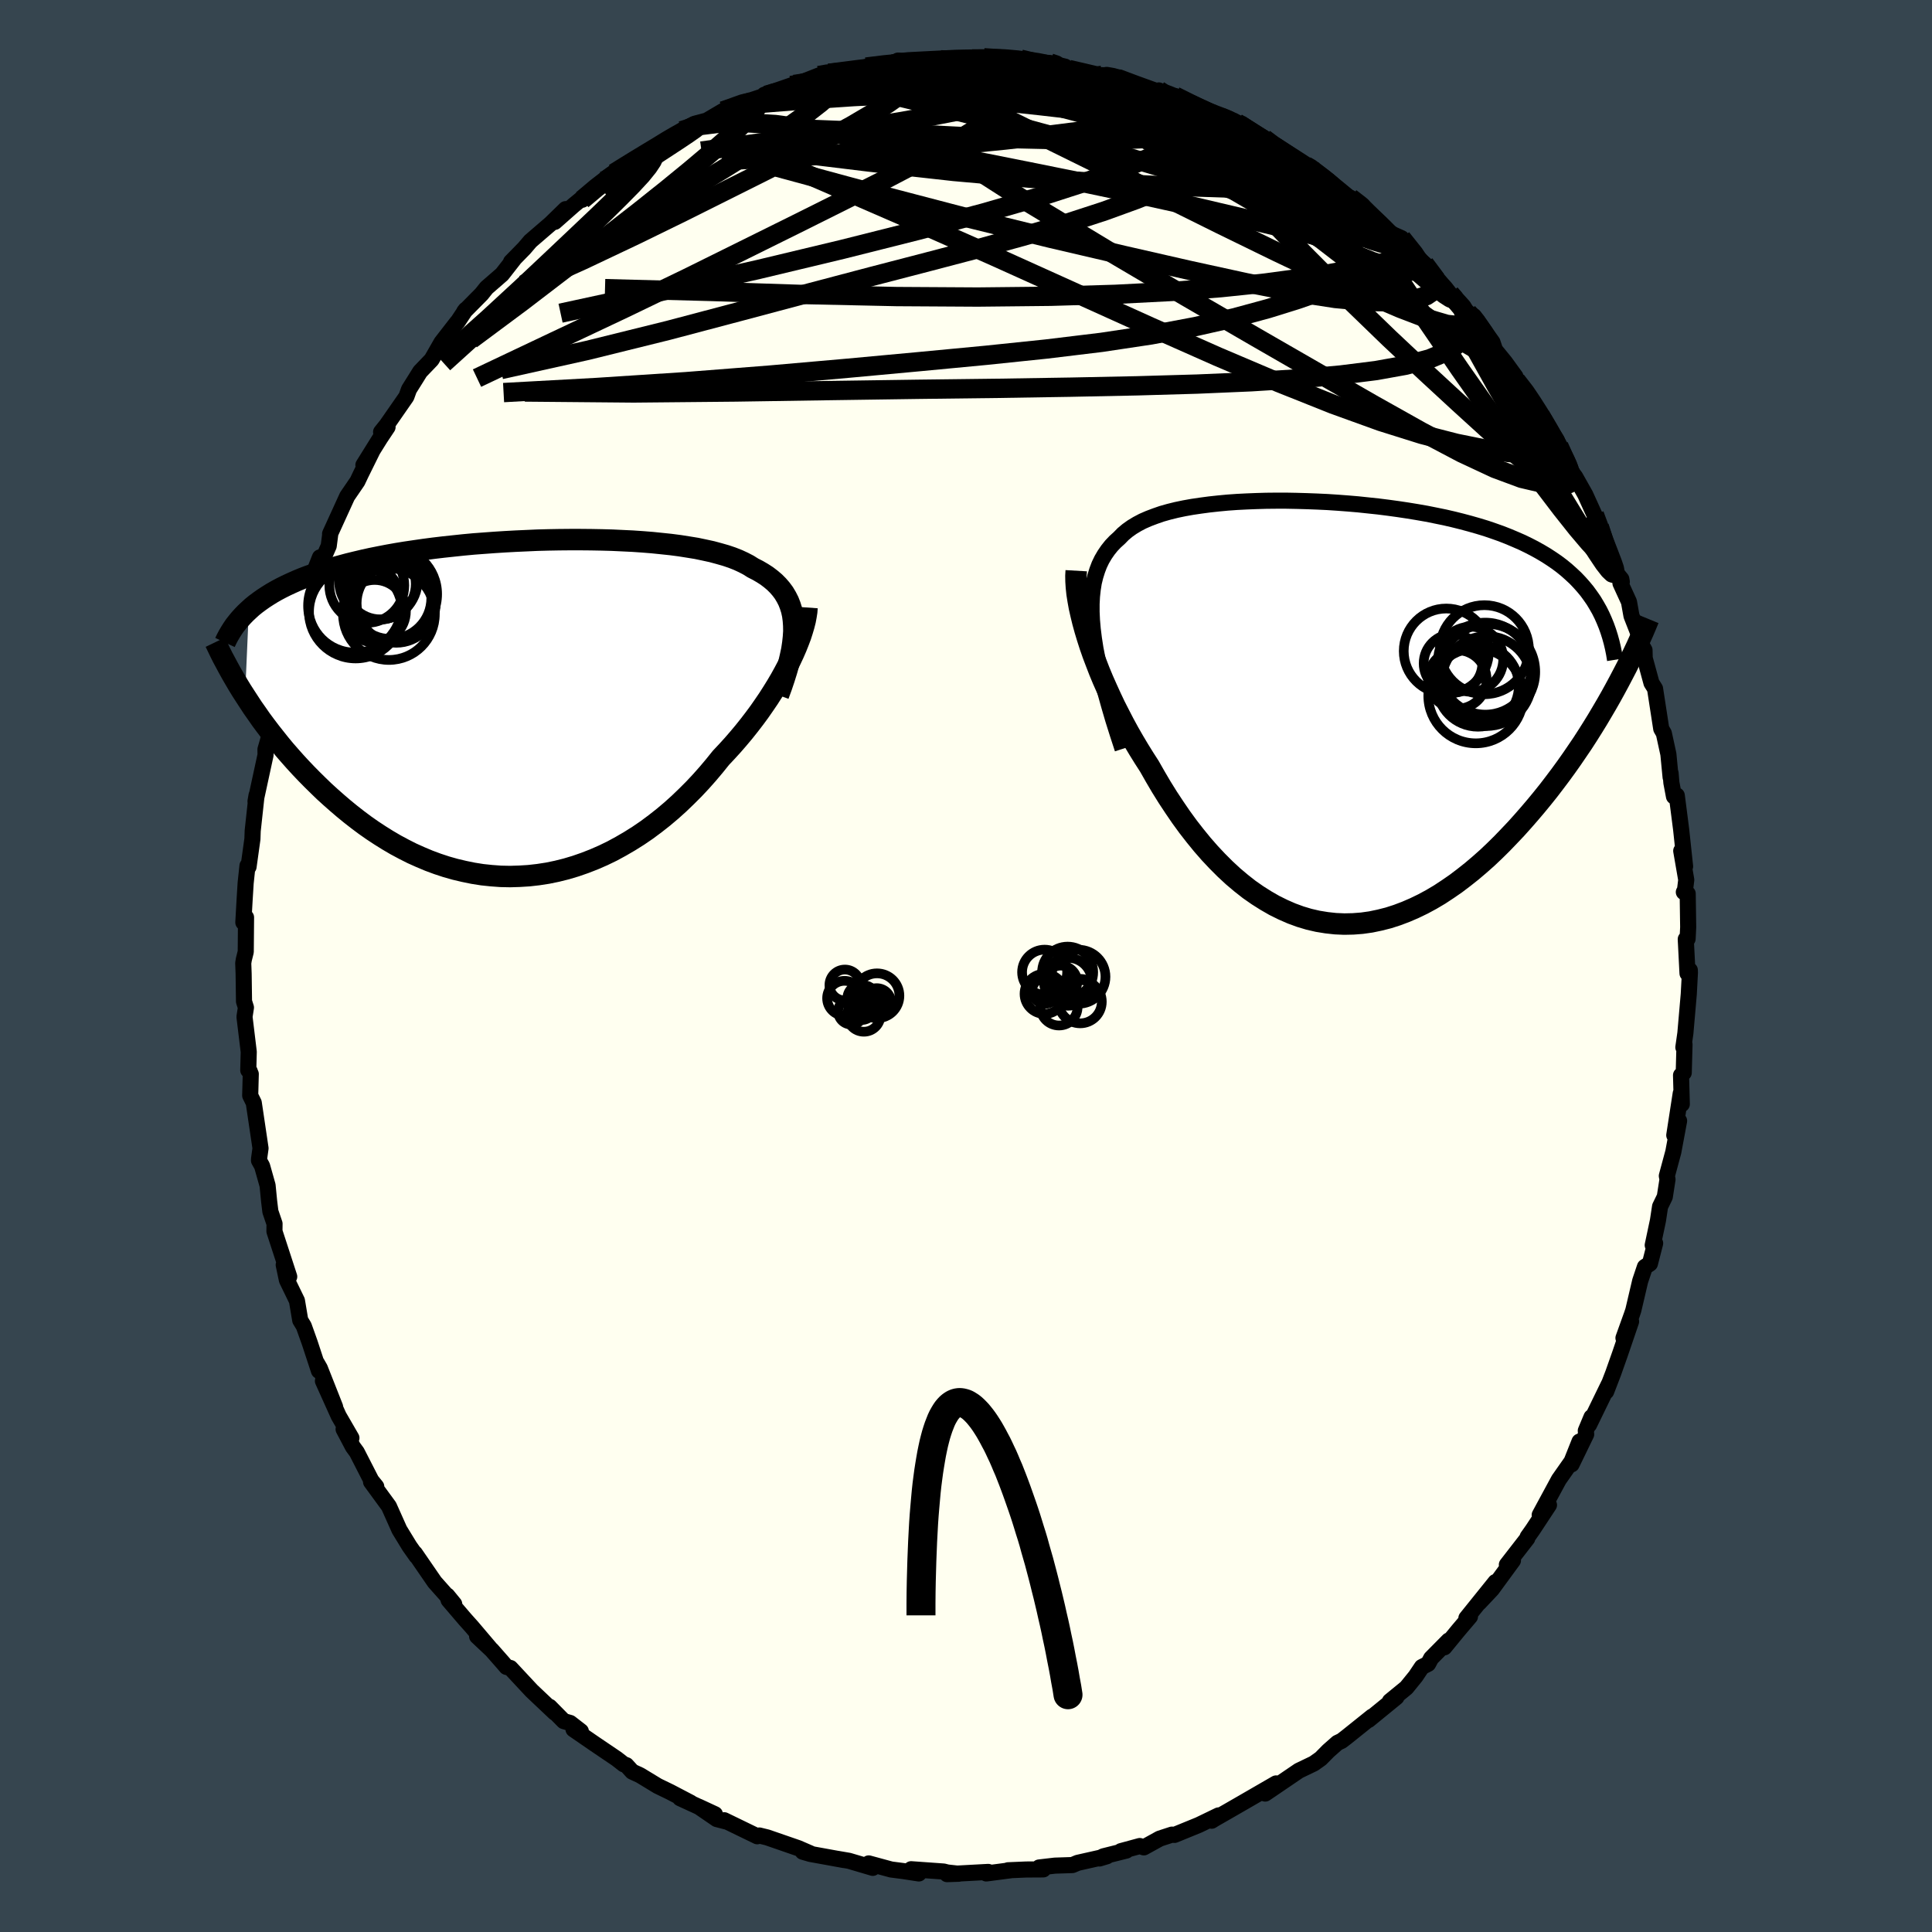 <svg viewBox="-100 -100 200 200" xmlns="http://www.w3.org/2000/svg" width="500" height="500" id="face-svg">
    <defs>
      <clipPath id="leftEyeClipPath">
        <polyline points="27.95,-8.57 27.91,-9.13 27.84,-9.66 27.73,-10.16 27.58,-10.64 27.4,-11.1 27.18,-11.53 26.93,-11.95 26.64,-12.34 26.32,-12.71 25.97,-13.06 25.58,-13.39 25.16,-13.71 24.71,-14 24.23,-14.28 23.72,-14.54 23.26,-14.83 22.74,-15.1 22.18,-15.36 21.57,-15.6 20.92,-15.82 20.22,-16.02 19.48,-16.22 18.7,-16.39 17.89,-16.56 17.03,-16.7 16.14,-16.84 15.22,-16.96 14.27,-17.06 13.29,-17.16 12.29,-17.24 11.26,-17.31 10.21,-17.36 9.15,-17.41 8.07,-17.44 6.98,-17.46 5.87,-17.47 4.76,-17.47 3.65,-17.46 2.53,-17.44 1.41,-17.41 0.3,-17.36 -0.82,-17.31 -1.92,-17.25 -3.02,-17.18 -4.11,-17.1 -5.18,-17.02 -6.25,-16.92 -7.29,-16.81 -8.32,-16.7 -9.33,-16.58 -10.32,-16.45 -11.29,-16.31 -12.24,-16.17 -13.16,-16.02 -14.06,-15.86 -14.94,-15.69 -15.79,-15.52 -16.61,-15.34 -17.41,-15.15 -18.19,-14.96 -18.93,-14.76 -19.66,-14.56 -20.36,-14.35 -21.03,-14.13 -21.68,-13.91 -22.31,-13.69 -22.91,-13.46 -23.49,-13.22 -24.05,-12.97 -24.59,-12.72 -25.11,-12.46 -25.6,-12.2 -26.07,-11.93 -26.52,-11.65 -26.95,-11.37 -27.36,-11.08 -27.75,-10.79 -28.12,-10.49 -28.46,-10.18 -28.85,-1.28 -28.46,-0.68 -28.06,-0.07 -27.63,0.54 -27.2,1.16 -26.74,1.78 -26.27,2.4 -25.78,3.02 -25.28,3.65 -24.76,4.28 -24.22,4.9 -23.67,5.52 -23.1,6.14 -22.51,6.76 -21.91,7.37 -21.29,7.98 -20.66,8.59 -20,9.19 -19.32,9.79 -18.63,10.38 -17.92,10.96 -17.19,11.53 -16.44,12.09 -15.67,12.63 -14.88,13.15 -14.08,13.65 -13.26,14.13 -12.42,14.58 -11.57,15.01 -10.7,15.4 -9.82,15.77 -8.93,16.1 -8.02,16.4 -7.1,16.66 -6.17,16.88 -5.24,17.07 -4.29,17.22 -3.34,17.32 -2.38,17.39 -1.41,17.41 -0.44,17.38 0.53,17.32 1.5,17.21 2.47,17.06 3.44,16.86 4.4,16.62 5.37,16.33 6.32,16 7.27,15.63 8.21,15.22 9.14,14.77 10.06,14.27 10.97,13.74 11.86,13.18 12.74,12.58 13.6,11.94 14.44,11.28 15.27,10.58 16.07,9.86 16.85,9.11 17.61,8.35 18.35,7.56 19.06,6.76 19.75,5.94 20.41,5.12 21.03,4.46 21.64,3.79 22.22,3.12 22.79,2.44 23.34,1.75 23.87,1.06 24.38,0.37 24.86,-0.32 25.33,-1.01 25.77,-1.7 26.19,-2.38 26.59,-3.06 26.96,-3.73 27.31,-4.39 27.63,-5.03" />
      </clipPath>
      <clipPath id="rightEyeClipPath">
        <polyline points="-24.63,-8.66 -24.71,-9.58 -24.75,-10.45 -24.75,-11.27 -24.71,-12.05 -24.63,-12.79 -24.52,-13.48 -24.36,-14.13 -24.17,-14.74 -23.95,-15.32 -23.69,-15.86 -23.39,-16.37 -23.06,-16.85 -22.7,-17.3 -22.31,-17.71 -21.88,-18.1 -21.49,-18.5 -21.05,-18.87 -20.56,-19.22 -20.03,-19.54 -19.46,-19.84 -18.84,-20.11 -18.18,-20.36 -17.49,-20.6 -16.75,-20.81 -15.98,-21 -15.17,-21.17 -14.33,-21.32 -13.45,-21.45 -12.55,-21.57 -11.63,-21.67 -10.68,-21.76 -9.7,-21.83 -8.71,-21.88 -7.7,-21.92 -6.67,-21.95 -5.64,-21.96 -4.59,-21.96 -3.54,-21.94 -2.47,-21.91 -1.41,-21.87 -0.34,-21.82 0.72,-21.75 1.78,-21.67 2.84,-21.58 3.88,-21.47 4.92,-21.36 5.95,-21.23 6.97,-21.09 7.97,-20.94 8.95,-20.78 9.92,-20.61 10.87,-20.42 11.8,-20.23 12.71,-20.02 13.59,-19.8 14.45,-19.57 15.29,-19.33 16.11,-19.08 16.9,-18.81 17.66,-18.54 18.4,-18.25 19.11,-17.95 19.8,-17.65 20.46,-17.33 21.1,-17 21.71,-16.66 22.3,-16.31 22.87,-15.94 23.41,-15.57 23.93,-15.18 24.42,-14.78 24.89,-14.36 25.34,-13.94 25.76,-13.5 26.16,-13.05 26.54,-12.59 26.89,-12.11 27.23,-11.62 27.53,-11.12 29.44,-2.46 29.01,-1.68 28.56,-0.89 28.09,-0.09 27.61,0.72 27.11,1.53 26.6,2.34 26.07,3.16 25.52,3.97 24.96,4.79 24.38,5.61 23.79,6.42 23.18,7.23 22.56,8.04 21.92,8.84 21.27,9.63 20.59,10.43 19.9,11.22 19.2,12 18.47,12.77 17.73,13.54 16.98,14.28 16.21,15.01 15.42,15.71 14.62,16.39 13.8,17.04 12.97,17.67 12.13,18.25 11.28,18.81 10.42,19.32 9.55,19.79 8.66,20.22 7.78,20.6 6.88,20.94 5.98,21.23 5.07,21.46 4.16,21.65 3.24,21.78 2.33,21.85 1.41,21.87 0.49,21.83 -0.42,21.73 -1.34,21.58 -2.25,21.37 -3.15,21.1 -4.05,20.77 -4.94,20.38 -5.83,19.94 -6.7,19.44 -7.57,18.89 -8.43,18.29 -9.27,17.63 -10.1,16.93 -10.92,16.17 -11.72,15.37 -12.51,14.53 -13.28,13.65 -14.03,12.73 -14.77,11.78 -15.49,10.79 -16.18,9.78 -16.86,8.75 -17.52,7.69 -18.15,6.62 -18.77,5.53 -19.33,4.66 -19.87,3.79 -20.4,2.9 -20.91,2.01 -21.4,1.11 -21.87,0.2 -22.33,-0.7 -22.76,-1.61 -23.17,-2.51 -23.57,-3.41 -23.94,-4.3 -24.28,-5.18 -24.61,-6.05 -24.91,-6.91 -25.18,-7.75" />
      </clipPath>
      <filter id="fuzzy">
        <feTurbulence id="turbulence" baseFrequency="0.05" numOctaves="3" type="noise" result="noise" />
        <feDisplacementMap in="SourceGraphic" in2="noise" scale="2" />
      </filter>
      <linearGradient id="rainbowGradient" x1="0%" y1="0%" x2="100%" y2="0%">
        <stop offset="0%" style="stop-color: [object Object]; stop-opacity: 1" />
        <stop offset="73.8%" style="stop-color: [object Object]; stop-opacity: 1" />
        <stop offset="100%" style="stop-color: [object Object]; stop-opacity: 1" />
      </linearGradient>
    </defs>
    <rect x="-100" y="-100" width="100%" height="100%" fill="rgb(54, 69, 79)" />
    <polyline id="faceContour" points="74.69,0.76 74.93,0.43 74.94,0.69 74.82,2.92 74.47,6.95 74.26,8.42 74.38,8.12 74.3,11.05 74.02,11.31 74.1,14.3 73.99,13.18 73.32,17.52 73.82,16.03 73.22,19.25 72.55,21.73 72.62,22.09 72.34,23.89 71.85,24.9 71.63,26.35 71.09,28.9 71.34,28.7 70.8,30.81 70.28,31.15 69.79,32.61 69.08,35.64 68.94,36.06 68.06,38.51 68.85,36.8 67.7,40.17 67,42.15 66.27,44.05 66.55,43.28 64.5,47.49 64.75,46.7 64.16,48.11 64.2,48.48 62.69,51.59 63.51,49.23 62.69,51.29 61.37,53.17 59.39,56.83 60.35,55.8 58.67,58.35 58.14,59.1 58.1,59.26 55.99,61.98 56.62,61.54 54.44,64.52 53.11,65.93 54.81,63.77 51.8,67.51 52.17,67.35 50.98,68.75 49.52,70.53 49.96,69.83 48.15,71.66 47.84,72.24 47.19,72.57 46.54,73.54 45.59,74.71 43.88,76.11 44.56,75.69 41.67,78.05 42.04,77.7 39.42,79.8 38.89,80.21 38.45,80.42 37.51,81.25 36.72,82.05 36,82.56 34.46,83.3 31.46,85.34 30.97,85.67 32.1,84.62 28.64,86.62 27.06,87.53 25.75,88.28 25.43,88.48 26.15,87.93 24.1,88.92 21.58,89.95 21.32,89.92 20.06,90.33 18.41,91.24 17.99,91.1 16.04,91.63 16.6,91.57 14.2,92.17 13.81,92.39 14.58,92.16 11.56,92.84 11.02,93.07 9.2,93.13 7.57,93.32 8,93.52 6.24,93.53 4.35,93.61 4.62,93.61 2.1,93.94 2.3,93.78 -1.96,94.01 -0.75,93.97 -1.93,93.84 -2.32,93.74 -5.68,93.5 -4.88,93.94 -6.44,93.7 -7.75,93.53 -10.07,92.9 -9.65,93.36 -12.12,92.63 -13.34,92.42 -12.64,92.55 -16.11,91.92 -16.9,91.69 -16.08,91.88 -17.37,91.32 -20.58,90.21 -21.39,90.01 -21.61,90.09 -25.03,88.43 -24.83,88.56 -25.8,88.31 -27.67,87.03 -25.99,87.81 -29.6,86.15 -28.5,86.62 -30.64,85.5 -31.92,84.88 -33.73,83.78 -34.55,83.4 -35.16,82.73 -35.43,82.64 -36.16,82.07 -38.48,80.5 -40.63,79.02 -39.87,79.22 -40.98,78.36 -41.64,78.17 -43.1,76.69 -42.56,77.3 -44.96,75.03 -47.16,72.67 -47.57,72.56 -47.93,72.14 -49.09,70.82 -50.61,69.39 -49.31,70.59 -51.16,68.41 -51.85,67.64 -53.56,65.64 -53.7,65.17 -52.98,66.05 -55,63.78 -57.05,60.8 -56.89,61.09 -57.61,60.07 -58.66,58.35 -58.81,58.01 -59.74,55.93 -61.59,53.4 -61.05,53.89 -61.56,53.26 -63.06,50.33 -63.47,49.77 -64.43,47.95 -63.62,48.86 -64.94,46.58 -66.57,42.96 -65.31,45.64 -66.89,41.64 -67.2,41.1 -66.98,41.91 -67.94,38.99 -68.55,37.28 -68.92,36.67 -69.26,34.65 -70.3,32.51 -70.63,30.94 -70.06,32.16 -71.59,27.47 -71.58,26.68 -72.01,25.42 -72.14,24.35 -72.3,22.72 -72.87,20.7 -73.19,20.13 -73.18,19.95 -73.03,18.87 -73.73,14.16 -74.1,13.41 -74.04,11.18 -74.13,10.98 -74.15,10.9 -74.3,10.79 -74.25,8.89 -74.69,5.26 -74.54,4.3 -74.74,3.67 -74.78,0.79 -74.82,-0.3 -74.76,-0.67 -74.56,-1.47 -74.53,-5.03 -74.81,-4.51 -74.68,-6.82 -74.57,-8.59 -74.38,-10.38 -74.27,-10.27 -73.87,-13.15 -73.84,-14 -73.44,-17.68 -73.55,-17.04 -73.54,-17.1 -72.51,-21.85 -72.52,-22.42 -72.26,-23.32 -71.71,-25.66 -71.66,-26.38 -71.37,-27.79 -70.53,-30.41 -70.67,-30.4 -69.82,-33.57 -69.44,-34.47 -68.86,-35.93 -69.34,-35 -68.33,-38.18 -68.53,-37.6 -67.57,-40.55 -66.88,-42.3 -67.47,-40.07 -65.97,-43.49 -65.82,-44.65 -65.83,-44.74 -64.06,-48.62 -63,-50.17 -62.64,-50.93 -61.44,-53.36 -62.38,-51.86 -60.66,-54.62 -59.88,-55.79 -60.55,-55.28 -59.98,-55.99 -57.93,-58.94 -57.66,-59.69 -56.92,-60.87 -56.51,-61.53 -55.32,-62.77 -54.3,-64.55 -52.67,-66.65 -52.64,-66.66 -51.79,-67.94 -51.94,-67.75 -50.15,-69.56 -49.63,-70.21 -48.03,-71.6 -46.78,-73.2 -47.1,-72.89 -45.74,-74.28 -45.09,-75.04 -43.01,-76.83 -41.45,-78.35 -42.57,-77.03 -40.61,-78.76 -39.77,-79.45 -39.73,-79.32 -37.48,-81.28 -37.69,-80.96 -36.44,-82.07 -35.08,-82.91 -34.35,-83.35 -33,-84.28 -31.89,-84.84 -31,-85.43 -29.05,-86.54 -29.44,-86.47 -28.11,-87.18 -26.83,-87.52 -25.15,-88.51 -22.9,-89.29 -22.33,-89.61 -23.85,-89.09 -20.68,-90.14 -20.88,-90.19 -17.78,-91.26 -18.1,-91.15 -17.12,-91.44 -15.24,-92.18 -13.5,-92.54 -14.19,-92.41 -13.22,-92.53 -10.73,-92.94 -10.33,-93.06 -7.55,-93.38 -6.88,-93.5 -7.03,-93.73 -4.77,-93.54 -2.62,-93.81 -0.44,-93.78 -2.4,-93.92 0.53,-93.93 1.85,-94.02 3.34,-93.87 3.24,-94.05 5.64,-93.88 6.61,-93.59 8.7,-93.48 10.26,-93.1 8.58,-93.39 9.71,-92.95 10.63,-92.81 14.28,-92.02 14.12,-92.22 15.69,-91.98 15.9,-91.98 17.66,-91.32 20.18,-90.41 19.96,-90.64 20.05,-90.29 21.66,-89.95 21.64,-90.05 24.2,-88.73 26.69,-87.67 26.58,-87.97 28.04,-87.26 28.31,-87.14 30.38,-85.75 30.87,-85.65 30.91,-85.44 34.48,-83.22 35.16,-82.84 35.66,-82.65 35.47,-82.71 37.47,-81.33 38.72,-80.26 40.49,-78.68 39.8,-79.52 41.04,-78.74 41.61,-77.94 42.45,-76.95 43.45,-76.07 45.09,-75.34 47.43,-72.62 46.87,-72.82 47.35,-72.52 47.47,-72.67 49.25,-70.6 49.61,-70.2 50.19,-69.46 51.95,-67.64 52.59,-67.27 54.5,-64.57 54.77,-63.77 55.79,-62.52 56.88,-61.02 56.95,-60.61 58.42,-58.82 57.84,-59.45 59.84,-56.55 60.56,-55.12 59.45,-57.01 61.16,-54.44 61.37,-53.83 62.56,-51.12 62.69,-51.12 63.06,-50.65 64.11,-48.79 65.05,-46.72 65.56,-45.48 65.99,-44.16 66.9,-41.2 67.84,-40.05 67.89,-39.77 67.75,-39.62 68.63,-37.7 68.89,-36.25 69.54,-34.59 69.97,-33.19 70.24,-32.7 70.26,-31.87 70.96,-29.3 71.33,-28.71 71.97,-24.56 72.24,-24.09 72.71,-21.93 72.94,-19.54 72.94,-19.96 73.02,-18.98 73.29,-17.55 73.58,-17.65 74.03,-14.14 74.44,-10.31 74.04,-11.92 74.56,-8.92 74.43,-7.85 74.31,-7.65 74.71,-7.49 74.76,-4.01 74.7,-2.81 74.51,-2.78 74.69,0.76 74.93,0.43" fill="rgb(255, 255, 240)" stroke="black" stroke-width="1.667" stroke-linejoin="round" filter="url(#fuzzy)" />
    <g transform="translate(37.75 -26.21)">
      <polyline id="rightCountour" points="-24.63,-8.66 -24.71,-9.58 -24.75,-10.45 -24.75,-11.27 -24.71,-12.05 -24.63,-12.79 -24.52,-13.48 -24.36,-14.13 -24.17,-14.74 -23.95,-15.32 -23.69,-15.86 -23.39,-16.37 -23.06,-16.85 -22.7,-17.3 -22.31,-17.71 -21.88,-18.1 -21.49,-18.5 -21.05,-18.87 -20.56,-19.22 -20.03,-19.54 -19.46,-19.84 -18.84,-20.11 -18.18,-20.36 -17.49,-20.6 -16.75,-20.81 -15.98,-21 -15.17,-21.17 -14.33,-21.32 -13.45,-21.45 -12.55,-21.57 -11.63,-21.67 -10.68,-21.76 -9.7,-21.83 -8.71,-21.88 -7.7,-21.92 -6.67,-21.95 -5.64,-21.96 -4.59,-21.96 -3.54,-21.94 -2.47,-21.91 -1.41,-21.87 -0.34,-21.82 0.72,-21.75 1.78,-21.67 2.84,-21.58 3.88,-21.47 4.92,-21.36 5.95,-21.23 6.97,-21.09 7.97,-20.94 8.95,-20.78 9.92,-20.61 10.87,-20.42 11.8,-20.23 12.71,-20.02 13.59,-19.8 14.45,-19.57 15.29,-19.33 16.11,-19.08 16.9,-18.81 17.66,-18.54 18.4,-18.25 19.11,-17.95 19.8,-17.65 20.46,-17.33 21.1,-17 21.71,-16.66 22.3,-16.31 22.87,-15.94 23.41,-15.57 23.93,-15.18 24.42,-14.78 24.89,-14.36 25.34,-13.94 25.76,-13.5 26.16,-13.05 26.54,-12.59 26.89,-12.11 27.23,-11.62 27.53,-11.12 29.44,-2.46 29.01,-1.68 28.56,-0.89 28.09,-0.09 27.61,0.72 27.11,1.53 26.6,2.34 26.07,3.16 25.52,3.97 24.96,4.79 24.38,5.61 23.79,6.42 23.18,7.23 22.56,8.04 21.92,8.84 21.27,9.63 20.59,10.43 19.9,11.22 19.2,12 18.47,12.77 17.73,13.54 16.98,14.28 16.21,15.01 15.42,15.71 14.62,16.39 13.8,17.04 12.97,17.67 12.13,18.25 11.28,18.81 10.42,19.32 9.55,19.79 8.66,20.22 7.78,20.6 6.88,20.94 5.98,21.23 5.07,21.46 4.16,21.65 3.24,21.78 2.33,21.85 1.41,21.87 0.49,21.83 -0.42,21.73 -1.34,21.58 -2.25,21.37 -3.15,21.1 -4.05,20.77 -4.94,20.38 -5.83,19.94 -6.7,19.44 -7.57,18.89 -8.43,18.29 -9.27,17.63 -10.1,16.93 -10.92,16.17 -11.72,15.37 -12.51,14.53 -13.28,13.65 -14.03,12.73 -14.77,11.78 -15.49,10.79 -16.18,9.78 -16.86,8.75 -17.52,7.69 -18.15,6.62 -18.77,5.53 -19.33,4.66 -19.87,3.79 -20.4,2.9 -20.91,2.01 -21.4,1.11 -21.87,0.2 -22.33,-0.7 -22.76,-1.61 -23.17,-2.51 -23.57,-3.41 -23.94,-4.3 -24.28,-5.18 -24.61,-6.05 -24.91,-6.91 -25.18,-7.75" fill="white" stroke="white" stroke-width="0" stroke-linejoin="round" filter="url(#fuzzy)" />
    </g>
    <g transform="translate(-45.78 -26.67)">
      <polyline id="leftCountour" points="27.95,-8.57 27.91,-9.13 27.84,-9.66 27.73,-10.16 27.58,-10.64 27.4,-11.1 27.18,-11.53 26.93,-11.95 26.64,-12.34 26.32,-12.71 25.97,-13.06 25.58,-13.39 25.16,-13.71 24.71,-14 24.23,-14.28 23.72,-14.54 23.26,-14.83 22.74,-15.1 22.18,-15.36 21.57,-15.6 20.92,-15.82 20.22,-16.02 19.48,-16.22 18.7,-16.39 17.89,-16.56 17.03,-16.7 16.14,-16.84 15.22,-16.96 14.27,-17.06 13.29,-17.16 12.29,-17.24 11.26,-17.31 10.21,-17.36 9.15,-17.41 8.07,-17.44 6.98,-17.46 5.87,-17.47 4.76,-17.47 3.65,-17.46 2.53,-17.44 1.41,-17.41 0.3,-17.36 -0.82,-17.31 -1.92,-17.25 -3.02,-17.18 -4.11,-17.1 -5.18,-17.02 -6.25,-16.92 -7.29,-16.81 -8.32,-16.7 -9.33,-16.58 -10.32,-16.45 -11.29,-16.31 -12.24,-16.17 -13.16,-16.02 -14.06,-15.86 -14.94,-15.69 -15.79,-15.52 -16.61,-15.34 -17.41,-15.15 -18.19,-14.96 -18.93,-14.76 -19.66,-14.56 -20.36,-14.35 -21.03,-14.13 -21.68,-13.91 -22.31,-13.69 -22.91,-13.46 -23.49,-13.22 -24.05,-12.97 -24.59,-12.72 -25.11,-12.46 -25.6,-12.2 -26.07,-11.93 -26.52,-11.65 -26.95,-11.37 -27.36,-11.08 -27.75,-10.79 -28.12,-10.49 -28.46,-10.18 -28.85,-1.28 -28.46,-0.68 -28.06,-0.07 -27.63,0.54 -27.2,1.16 -26.74,1.78 -26.27,2.4 -25.78,3.02 -25.28,3.65 -24.76,4.28 -24.22,4.9 -23.67,5.52 -23.1,6.14 -22.51,6.76 -21.91,7.37 -21.29,7.98 -20.66,8.59 -20,9.19 -19.32,9.79 -18.63,10.38 -17.92,10.96 -17.19,11.53 -16.44,12.09 -15.67,12.63 -14.88,13.15 -14.08,13.65 -13.26,14.13 -12.42,14.58 -11.57,15.01 -10.7,15.4 -9.82,15.77 -8.93,16.1 -8.02,16.4 -7.1,16.66 -6.17,16.88 -5.24,17.07 -4.29,17.22 -3.34,17.32 -2.38,17.39 -1.41,17.41 -0.44,17.38 0.53,17.32 1.5,17.21 2.47,17.06 3.44,16.86 4.4,16.62 5.37,16.33 6.32,16 7.27,15.63 8.21,15.22 9.14,14.77 10.06,14.27 10.97,13.74 11.86,13.18 12.74,12.58 13.6,11.94 14.44,11.28 15.27,10.58 16.07,9.86 16.85,9.11 17.61,8.35 18.35,7.56 19.06,6.76 19.75,5.94 20.41,5.12 21.03,4.46 21.64,3.79 22.22,3.12 22.79,2.44 23.34,1.75 23.87,1.06 24.38,0.37 24.86,-0.32 25.33,-1.01 25.77,-1.7 26.19,-2.38 26.59,-3.06 26.96,-3.73 27.31,-4.39 27.63,-5.03" fill="white" stroke="white" stroke-width="0" stroke-linejoin="round" filter="url(#fuzzy)" />
    </g>
    <g transform="translate(37.75 -26.21)">
      <polyline id="rightUpper" points="-21.54,3.73 -22.04,2.2 -22.5,0.74 -22.91,-0.66 -23.28,-1.98 -23.61,-3.24 -23.9,-4.44 -24.14,-5.58 -24.35,-6.66 -24.51,-7.69 -24.63,-8.66 -24.71,-9.58 -24.75,-10.45 -24.75,-11.27 -24.71,-12.05 -24.63,-12.79 -24.52,-13.48 -24.36,-14.13 -24.17,-14.74 -23.95,-15.32 -23.69,-15.86 -23.39,-16.37 -23.06,-16.85 -22.7,-17.3 -22.31,-17.71 -21.88,-18.1 -21.49,-18.5 -21.05,-18.87 -20.56,-19.22 -20.03,-19.54 -19.46,-19.84 -18.84,-20.11 -18.18,-20.36 -17.49,-20.6 -16.75,-20.81 -15.98,-21 -15.17,-21.17 -14.33,-21.32 -13.45,-21.45 -12.55,-21.57 -11.63,-21.67 -10.68,-21.76 -9.7,-21.83 -8.71,-21.88 -7.7,-21.92 -6.67,-21.95 -5.64,-21.96 -4.59,-21.96 -3.54,-21.94 -2.47,-21.91 -1.41,-21.87 -0.34,-21.82 0.72,-21.75 1.78,-21.67 2.84,-21.58 3.88,-21.47 4.92,-21.36 5.95,-21.23 6.97,-21.09 7.97,-20.94 8.95,-20.78 9.92,-20.61 10.87,-20.42 11.8,-20.23 12.71,-20.02 13.59,-19.8 14.45,-19.57 15.29,-19.33 16.11,-19.08 16.9,-18.81 17.66,-18.54 18.4,-18.25 19.11,-17.95 19.8,-17.65 20.46,-17.33 21.1,-17 21.71,-16.66 22.3,-16.31 22.87,-15.94 23.41,-15.57 23.93,-15.18 24.42,-14.78 24.89,-14.36 25.34,-13.94 25.76,-13.5 26.16,-13.05 26.54,-12.59 26.89,-12.11 27.23,-11.62 27.53,-11.12 27.82,-10.61 28.08,-10.09 28.32,-9.55 28.54,-9.01 28.74,-8.45 28.92,-7.88 29.08,-7.3 29.22,-6.71 29.34,-6.11 29.44,-5.49" fill="none" stroke="black" stroke-width="1.667" stroke-linejoin="round" filter="url(#fuzzy)" />
      <polyline id="rightLower" points="-26.34,-14.71 -26.37,-14.18 -26.36,-13.6 -26.32,-12.98 -26.25,-12.32 -26.14,-11.63 -26.01,-10.91 -25.84,-10.16 -25.65,-9.38 -25.43,-8.58 -25.18,-7.75 -24.91,-6.91 -24.61,-6.05 -24.28,-5.18 -23.94,-4.3 -23.57,-3.41 -23.17,-2.51 -22.76,-1.61 -22.33,-0.7 -21.87,0.2 -21.4,1.11 -20.91,2.01 -20.4,2.9 -19.87,3.79 -19.33,4.66 -18.77,5.53 -18.15,6.62 -17.52,7.69 -16.86,8.75 -16.18,9.78 -15.49,10.79 -14.77,11.78 -14.03,12.73 -13.28,13.65 -12.51,14.53 -11.72,15.37 -10.92,16.17 -10.1,16.93 -9.27,17.63 -8.43,18.29 -7.57,18.89 -6.7,19.44 -5.83,19.94 -4.94,20.38 -4.05,20.77 -3.15,21.1 -2.25,21.37 -1.34,21.58 -0.42,21.73 0.49,21.83 1.41,21.87 2.33,21.85 3.24,21.78 4.16,21.65 5.07,21.46 5.98,21.23 6.88,20.94 7.78,20.6 8.66,20.22 9.55,19.79 10.42,19.32 11.28,18.81 12.13,18.25 12.97,17.67 13.8,17.04 14.62,16.39 15.42,15.71 16.21,15.01 16.98,14.28 17.73,13.54 18.47,12.77 19.2,12 19.9,11.22 20.59,10.43 21.27,9.63 21.92,8.84 22.56,8.04 23.18,7.23 23.79,6.42 24.38,5.61 24.96,4.79 25.52,3.97 26.07,3.16 26.6,2.34 27.11,1.53 27.61,0.72 28.09,-0.09 28.56,-0.89 29.01,-1.68 29.44,-2.46 29.86,-3.24 30.26,-4 30.65,-4.75 31.02,-5.5 31.37,-6.23 31.71,-6.95 32.03,-7.66 32.34,-8.35 32.63,-9.03 32.91,-9.71" fill="none" stroke="black" stroke-width="2.222" stroke-linejoin="round" filter="url(#fuzzy)" />
      <circle r="3.036" cx="12.663" cy="-5.118" stroke="black" fill="none" stroke-width="1.0" filter="url(#fuzzy)" clip-path="url(#rightEyeClipPath)" /><circle r="4.762" cx="16.013" cy="-4.573" stroke="black" fill="none" stroke-width="1.0" filter="url(#fuzzy)" clip-path="url(#rightEyeClipPath)" /><circle r="4.958" cx="16.218" cy="-4.243" stroke="black" fill="none" stroke-width="1.0" filter="url(#fuzzy)" clip-path="url(#rightEyeClipPath)" /><circle r="3.028" cx="13.113" cy="-3.453" stroke="black" fill="none" stroke-width="1.0" filter="url(#fuzzy)" clip-path="url(#rightEyeClipPath)" /><circle r="4.61" cx="15.913" cy="-6.533" stroke="black" fill="none" stroke-width="1.0" filter="url(#fuzzy)" clip-path="url(#rightEyeClipPath)" /><circle r="3.366" cx="14.498" cy="-5.548" stroke="black" fill="none" stroke-width="1.0" filter="url(#fuzzy)" clip-path="url(#rightEyeClipPath)" /><circle r="4.648" cx="16.153" cy="-3.283" stroke="black" fill="none" stroke-width="1.0" filter="url(#fuzzy)" clip-path="url(#rightEyeClipPath)" /><circle r="4.916" cx="15.023" cy="-1.758" stroke="black" fill="none" stroke-width="1.0" filter="url(#fuzzy)" clip-path="url(#rightEyeClipPath)" /><circle r="4.408" cx="11.973" cy="-6.388" stroke="black" fill="none" stroke-width="1.0" filter="url(#fuzzy)" clip-path="url(#rightEyeClipPath)" /><circle r="4.232" cx="15.248" cy="-2.793" stroke="black" fill="none" stroke-width="1.0" filter="url(#fuzzy)" clip-path="url(#rightEyeClipPath)" />
      </g>
    <g transform="translate(-45.78 -26.67)">
      <polyline id="leftUpper" points="26.36,-1.37 26.68,-2.24 26.96,-3.07 27.21,-3.87 27.43,-4.64 27.6,-5.37 27.75,-6.07 27.85,-6.74 27.92,-7.38 27.96,-7.99 27.95,-8.57 27.91,-9.13 27.84,-9.66 27.73,-10.16 27.58,-10.64 27.4,-11.1 27.18,-11.53 26.93,-11.95 26.64,-12.34 26.32,-12.71 25.97,-13.06 25.58,-13.39 25.16,-13.71 24.71,-14 24.23,-14.28 23.72,-14.54 23.26,-14.83 22.74,-15.1 22.18,-15.36 21.57,-15.6 20.92,-15.82 20.22,-16.02 19.48,-16.22 18.7,-16.39 17.89,-16.56 17.03,-16.7 16.14,-16.84 15.22,-16.96 14.27,-17.06 13.29,-17.16 12.29,-17.24 11.26,-17.31 10.21,-17.36 9.15,-17.41 8.07,-17.44 6.98,-17.46 5.87,-17.47 4.76,-17.47 3.65,-17.46 2.53,-17.44 1.41,-17.41 0.3,-17.36 -0.82,-17.31 -1.92,-17.25 -3.02,-17.18 -4.11,-17.1 -5.18,-17.02 -6.25,-16.92 -7.29,-16.81 -8.32,-16.7 -9.33,-16.58 -10.32,-16.45 -11.29,-16.31 -12.24,-16.17 -13.16,-16.02 -14.06,-15.86 -14.94,-15.69 -15.79,-15.52 -16.61,-15.34 -17.41,-15.15 -18.19,-14.96 -18.93,-14.76 -19.66,-14.56 -20.36,-14.35 -21.03,-14.13 -21.68,-13.91 -22.31,-13.69 -22.91,-13.46 -23.49,-13.22 -24.05,-12.97 -24.59,-12.72 -25.11,-12.46 -25.6,-12.2 -26.07,-11.93 -26.52,-11.65 -26.95,-11.37 -27.36,-11.08 -27.75,-10.79 -28.12,-10.49 -28.46,-10.18 -28.79,-9.87 -29.1,-9.55 -29.39,-9.23 -29.66,-8.9 -29.92,-8.57 -30.15,-8.23 -30.37,-7.88 -30.57,-7.54 -30.76,-7.18 -30.93,-6.82" fill="none" stroke="black" stroke-width="2.222" stroke-linejoin="round" filter="url(#fuzzy)" />
      <polyline id="leftLower" points="29.32,-10.44 29.29,-10.01 29.22,-9.56 29.13,-9.08 29,-8.57 28.84,-8.03 28.66,-7.47 28.44,-6.89 28.2,-6.29 27.93,-5.67 27.63,-5.03 27.31,-4.39 26.96,-3.73 26.59,-3.06 26.19,-2.38 25.77,-1.7 25.33,-1.01 24.86,-0.32 24.38,0.37 23.87,1.06 23.34,1.75 22.79,2.44 22.22,3.12 21.64,3.79 21.03,4.46 20.41,5.12 19.75,5.94 19.06,6.76 18.35,7.56 17.61,8.35 16.85,9.11 16.07,9.86 15.27,10.58 14.44,11.28 13.6,11.94 12.74,12.58 11.86,13.18 10.97,13.74 10.06,14.27 9.14,14.77 8.21,15.22 7.27,15.63 6.32,16 5.37,16.33 4.4,16.62 3.44,16.86 2.47,17.06 1.5,17.21 0.53,17.32 -0.44,17.38 -1.41,17.41 -2.38,17.39 -3.34,17.32 -4.29,17.22 -5.24,17.07 -6.17,16.88 -7.1,16.66 -8.02,16.4 -8.93,16.1 -9.82,15.77 -10.7,15.4 -11.57,15.01 -12.42,14.58 -13.26,14.13 -14.08,13.65 -14.88,13.15 -15.67,12.63 -16.44,12.09 -17.19,11.53 -17.92,10.96 -18.63,10.38 -19.32,9.79 -20,9.19 -20.66,8.59 -21.29,7.98 -21.91,7.37 -22.51,6.76 -23.1,6.14 -23.67,5.52 -24.22,4.9 -24.76,4.28 -25.28,3.65 -25.78,3.02 -26.27,2.4 -26.74,1.78 -27.2,1.16 -27.63,0.54 -28.06,-0.07 -28.46,-0.68 -28.85,-1.28 -29.23,-1.87 -29.59,-2.46 -29.93,-3.04 -30.26,-3.61 -30.57,-4.17 -30.87,-4.73 -31.16,-5.27 -31.43,-5.81 -31.68,-6.33 -31.93,-6.85" fill="none" stroke="black" stroke-width="2.222" stroke-linejoin="round" filter="url(#fuzzy)" />
      <circle r="4.23" cx="-13.802" cy="-11.413" stroke="black" fill="none" stroke-width="1.0" filter="url(#fuzzy)" clip-path="url(#leftEyeClipPath)" /><circle r="4.094" cx="-13.207" cy="-10.883" stroke="black" fill="none" stroke-width="1.0" filter="url(#fuzzy)" clip-path="url(#leftEyeClipPath)" /><circle r="3.236" cx="-15.437" cy="-10.058" stroke="black" fill="none" stroke-width="1.0" filter="url(#fuzzy)" clip-path="url(#leftEyeClipPath)" /><circle r="4.824" cx="-17.407" cy="-9.993" stroke="black" fill="none" stroke-width="1.0" filter="url(#fuzzy)" clip-path="url(#leftEyeClipPath)" /><circle r="3.88" cx="-16.247" cy="-12.733" stroke="black" fill="none" stroke-width="1.0" filter="url(#fuzzy)" clip-path="url(#leftEyeClipPath)" /><circle r="4.752" cx="-13.957" cy="-9.763" stroke="black" fill="none" stroke-width="1.0" filter="url(#fuzzy)" clip-path="url(#leftEyeClipPath)" /><circle r="4.85" cx="-17.477" cy="-10.623" stroke="black" fill="none" stroke-width="1.0" filter="url(#fuzzy)" clip-path="url(#leftEyeClipPath)" /><circle r="3.664" cx="-14.842" cy="-12.873" stroke="black" fill="none" stroke-width="1.0" filter="url(#fuzzy)" clip-path="url(#leftEyeClipPath)" /><circle r="4.07" cx="-15.057" cy="-13.243" stroke="black" fill="none" stroke-width="1.0" filter="url(#fuzzy)" clip-path="url(#leftEyeClipPath)" /><circle r="4.834" cx="-13.802" cy="-11.828" stroke="black" fill="none" stroke-width="1.0" filter="url(#fuzzy)" clip-path="url(#leftEyeClipPath)" />
    </g>
    <g id="hairs">
      <polyline points="-39.73,-79.32 -38.27,-80.55 -37.34,-81.27 -36.46,-81.91 -35.57,-82.51 -34.72,-83.06 -33.95,-83.51 -33.3,-83.86 -32.8,-84.07 -32.46,-84.14 -32.3,-84.05 -32.3,-83.79 -32.49,-83.36 -32.91,-82.73 -33.59,-81.89 -34.56,-80.84 -35.84,-79.54 -37.41,-77.99 -39.3,-76.15 -41.55,-73.99 -44.17,-71.49 -47.17,-68.69 -50.48,-65.66 -54.07,-62.41" fill="none" stroke="url(#rainbowGradient)" stroke-width="2" stroke-linejoin="round" filter="url(#fuzzy)" /><polyline points="19.96,-90.64 20.45,-90.33 21.34,-89.98 22.45,-89.55 23.61,-89.06 24.64,-88.6 25.46,-88.2 26.03,-87.86 26.38,-87.57 26.54,-87.31 26.52,-87.09 26.29,-86.93 25.78,-86.84 24.95,-86.86 23.75,-87 22.16,-87.24 20.2,-87.59 17.85,-88.04 15.11,-88.61 11.94,-89.33 8.32,-90.2 4.09,-91.19 -0.99,-92.33" fill="none" stroke="url(#rainbowGradient)" stroke-width="2" stroke-linejoin="round" filter="url(#fuzzy)" /><polyline points="-2.62,-93.81 -1.39,-93.76 -0.26,-93.63 1.37,-93.37 3.36,-93 5.56,-92.51 7.89,-91.94 10.3,-91.3 12.74,-90.6 15.14,-89.87 17.47,-89.11 19.73,-88.33 21.95,-87.54 24.13,-86.79 26.24,-86.1 28.19,-85.52 29.94,-85.01 31.57,-84.46 33.13,-83.82" fill="none" stroke="url(#rainbowGradient)" stroke-width="2" stroke-linejoin="round" filter="url(#fuzzy)" /><polyline points="65.56,-45.48 66.04,-43.97 66.47,-42.69 66.62,-42.04 66.47,-41.95 66.06,-42.25 65.41,-42.86 64.5,-43.83 63.27,-45.28 61.65,-47.32 59.61,-50 57.15,-53.32 54.32,-57.24 51.14,-61.76 47.61,-66.92 43.63,-72.89" fill="none" stroke="url(#rainbowGradient)" stroke-width="2" stroke-linejoin="round" filter="url(#fuzzy)" /><polyline points="5.64,-93.88 6.73,-93.61 7.55,-93.32 7.77,-92.95 7.58,-92.47 7.17,-91.85 6.6,-91.09 5.78,-90.18 4.61,-89.13 2.99,-87.93 0.9,-86.56 -1.69,-85.01 -4.81,-83.28 -8.48,-81.36 -12.73,-79.22 -17.56,-76.81 -22.95,-74.14 -28.89,-71.2 -35.4,-68.06 -42.58,-64.67 -50.62,-60.86" fill="none" stroke="url(#rainbowGradient)" stroke-width="2" stroke-linejoin="round" filter="url(#fuzzy)" /><polyline points="-25.15,-88.51 -23.71,-89.03 -23.12,-89.24 -22.71,-89.34 -22.26,-89.41 -21.85,-89.4 -21.61,-89.27 -21.6,-88.96 -21.89,-88.47 -22.51,-87.75 -23.48,-86.79 -24.82,-85.57 -26.51,-84.1 -28.55,-82.38 -30.97,-80.4 -33.83,-78.12 -37.25,-75.46 -41.29,-72.35 -45.98,-68.76 -51.24,-64.85" fill="none" stroke="url(#rainbowGradient)" stroke-width="2" stroke-linejoin="round" filter="url(#fuzzy)" /><polyline points="30.87,-85.65 31.75,-84.99 32.99,-84.17 33.8,-83.62 34.15,-83.32 34.16,-83.16 33.87,-83.1 33.22,-83.18 32.09,-83.48 30.38,-84.06 28.04,-84.92 25.09,-86.05 21.64,-87.44 17.86,-89.1 13.79,-91.06" fill="none" stroke="url(#rainbowGradient)" stroke-width="2" stroke-linejoin="round" filter="url(#fuzzy)" /><polyline points="61.37,-53.83 62.11,-52.17 62.44,-51.4 62.6,-50.83 62.61,-50.31 62.4,-49.92 61.9,-49.78 61.07,-49.98 59.89,-50.63 58.33,-51.79 56.34,-53.46 53.91,-55.64 51.01,-58.28 47.64,-61.39 43.81,-64.99 39.56,-69.1 34.94,-73.75 29.97,-78.92 24.46,-84.67" fill="none" stroke="url(#rainbowGradient)" stroke-width="2" stroke-linejoin="round" filter="url(#fuzzy)" /><polyline points="1.85,-94.02 2.95,-93.95 4.03,-93.9 5.25,-93.79 6.43,-93.66 7.4,-93.52 8.11,-93.38 8.6,-93.24 8.94,-93.1 9.17,-92.95 9.26,-92.81 9.11,-92.68 8.66,-92.57 7.84,-92.47 6.63,-92.37 5,-92.28 2.89,-92.22 0.26,-92.17 -2.89,-92.15 -6.45,-92.16 -10.16,-92.24" fill="none" stroke="url(#rainbowGradient)" stroke-width="2" stroke-linejoin="round" filter="url(#fuzzy)" /><polyline points="39.8,-79.52 40.77,-78.77 41.57,-77.98 42.39,-77.19 43.21,-76.4 43.92,-75.68 44.4,-75.13 44.59,-74.77 44.51,-74.6 44.2,-74.57 43.69,-74.66 43.01,-74.83 42.14,-75.1 41.04,-75.49 39.66,-76.04 37.92,-76.79 35.79,-77.78 33.21,-79.06 30.16,-80.63 26.61,-82.54 22.54,-84.79 18.13,-87.37 13.78,-90.19" fill="none" stroke="url(#rainbowGradient)" stroke-width="2" stroke-linejoin="round" filter="url(#fuzzy)" /><polyline points="21.64,-90.05 23.77,-88.99 25.07,-88.34 25.7,-87.92 25.87,-87.57 25.7,-87.23 25.22,-86.88 24.4,-86.52 23.21,-86.19 21.57,-85.9 19.42,-85.69 16.69,-85.57 13.39,-85.52 9.53,-85.54 5.13,-85.64 0.13,-85.84 -5.6,-86.13 -12.23,-86.46 -19.81,-86.76" fill="none" stroke="url(#rainbowGradient)" stroke-width="2" stroke-linejoin="round" filter="url(#fuzzy)" /><polyline points="43.45,-76.07 44.79,-74.99 45.24,-73.98 44.81,-73.36 43.72,-72.94 42.13,-72.55 40.07,-72.12 37.52,-71.65 34.41,-71.16 30.72,-70.67 26.38,-70.22 21.31,-69.83 15.46,-69.53 8.77,-69.33 1.22,-69.25 -7.19,-69.3 -16.39,-69.5 -26.4,-69.83 -37.37,-70.12" fill="none" stroke="url(#rainbowGradient)" stroke-width="2" stroke-linejoin="round" filter="url(#fuzzy)" /><polyline points="8.7,-93.48 9.3,-93.28 9.43,-93.14 9.8,-92.93 10.36,-92.67 10.88,-92.4 11.17,-92.11 11.15,-91.81 10.79,-91.47 10.08,-91.1 8.99,-90.69 7.49,-90.27 5.55,-89.81 3.17,-89.31 0.36,-88.74 -2.88,-88.11 -6.57,-87.44 -10.8,-86.74 -15.65,-86.02 -21.17,-85.23 -27.38,-84.36" fill="none" stroke="url(#rainbowGradient)" stroke-width="2" stroke-linejoin="round" filter="url(#fuzzy)" /><polyline points="-36.44,-82.07 -35.28,-82.79 -34.16,-83.48 -33.02,-84.17 -31.91,-84.84 -30.9,-85.46 -29.99,-85.99 -29.21,-86.42 -28.54,-86.76 -28.03,-86.98 -27.72,-87.06 -27.71,-86.97 -28.06,-86.67 -28.77,-86.17 -29.83,-85.46 -31.22,-84.55 -32.95,-83.42 -35.1,-82.07 -37.67,-80.51" fill="none" stroke="url(#rainbowGradient)" stroke-width="2" stroke-linejoin="round" filter="url(#fuzzy)" /><polyline points="-18.1,-91.15 -16.65,-91.4 -14.56,-91.43 -12.14,-91.13 -9.35,-90.55 -6.08,-89.77 -2.33,-88.85 1.81,-87.81 6.23,-86.67 10.83,-85.42 15.59,-84.06 20.51,-82.6 25.57,-81.03 30.7,-79.33 35.92,-77.44 41.39,-75.23" fill="none" stroke="url(#rainbowGradient)" stroke-width="2" stroke-linejoin="round" filter="url(#fuzzy)" /><polyline points="35.66,-82.65 35.88,-82.32 36.2,-81.63 36,-81.01 35.04,-80.62 33.26,-80.46 30.74,-80.45 27.51,-80.52 23.58,-80.65 18.85,-80.84 13.21,-81.13 6.52,-81.56 -1.26,-82.25 -10.07,-83.23 -19.85,-84.42" fill="none" stroke="url(#rainbowGradient)" stroke-width="2" stroke-linejoin="round" filter="url(#fuzzy)" /><polyline points="28.04,-87.26 28.75,-86.83 29.71,-86.23 30.68,-85.62 31.63,-85 32.49,-84.42 33.17,-83.93 33.64,-83.52 33.89,-83.2 33.94,-82.94 33.76,-82.76 33.34,-82.69 32.65,-82.74 31.71,-82.91 30.51,-83.18 29.06,-83.55 27.31,-84.02 25.2,-84.62 22.66,-85.39 19.65,-86.36 16.17,-87.53 12.22,-88.89 7.83,-90.38 3.24,-92" fill="none" stroke="url(#rainbowGradient)" stroke-width="2" stroke-linejoin="round" filter="url(#fuzzy)" /><polyline points="35.16,-82.84 35.62,-82.58 36.44,-81.96 37.58,-81.05 38.79,-80.06 39.94,-79.11 40.99,-78.23 41.98,-77.38 42.94,-76.53 43.9,-75.68 44.83,-74.86 45.68,-74.09 46.4,-73.44 46.95,-72.93 47.33,-72.57 47.54,-72.36 47.57,-72.31 47.41,-72.44 47.02,-72.77 46.37,-73.33 45.48,-74.13 44.35,-75.16 43.03,-76.38 41.61,-77.7" fill="none" stroke="url(#rainbowGradient)" stroke-width="2" stroke-linejoin="round" filter="url(#fuzzy)" /><polyline points="-37.48,-81.28 -37.2,-81.41 -36.43,-81.95 -35.54,-82.55 -34.69,-83.09 -33.94,-83.52 -33.33,-83.82 -32.91,-83.97 -32.68,-83.95 -32.67,-83.73 -32.87,-83.32 -33.3,-82.68 -34,-81.82 -35.01,-80.71 -36.39,-79.33 -38.16,-77.62 -40.33,-75.56 -42.92,-73.11 -45.96,-70.25 -49.45,-67.03 -53.36,-63.54" fill="none" stroke="url(#rainbowGradient)" stroke-width="2" stroke-linejoin="round" filter="url(#fuzzy)" /><polyline points="-25.15,-88.51 -23.42,-89.02 -21.95,-89.24 -20.12,-89.39 -17.72,-89.58 -14.83,-89.79 -11.6,-90 -8.15,-90.17 -4.57,-90.29 -0.92,-90.39 2.69,-90.46 6.18,-90.54 9.55,-90.62 12.92,-90.67 16.35,-90.66" fill="none" stroke="url(#rainbowGradient)" stroke-width="2" stroke-linejoin="round" filter="url(#fuzzy)" /><polyline points="50.19,-69.46 51.37,-68.06 51.87,-66.82 51.79,-65.63 51.12,-64.55 49.85,-63.62 47.98,-62.85 45.51,-62.19 42.45,-61.64 38.78,-61.18 34.48,-60.79 29.53,-60.48 23.94,-60.24 17.7,-60.06 10.82,-59.92 3.27,-59.8 -4.99,-59.7 -14.02,-59.57 -23.83,-59.42 -34.4,-59.32 -45.67,-59.42" fill="none" stroke="url(#rainbowGradient)" stroke-width="2" stroke-linejoin="round" filter="url(#fuzzy)" /><polyline points="-17.78,-91.26 -17.46,-91.3 -16.24,-91.51 -14.62,-91.74 -12.85,-91.91 -10.95,-92.01 -8.88,-92.07 -6.66,-92.1 -4.32,-92.13 -1.97,-92.14 0.33,-92.15 2.54,-92.14 4.67,-92.13 6.69,-92.1 8.59,-92.07 10.29,-92.03 11.74,-92.02 12.86,-92.06 13.62,-92.14 14.08,-92.2" fill="none" stroke="url(#rainbowGradient)" stroke-width="2" stroke-linejoin="round" filter="url(#fuzzy)" /><polyline points="20.18,-90.41 20.27,-90.37 20.97,-89.98 22.19,-89.34 23.79,-88.48 25.62,-87.48 27.51,-86.42 29.35,-85.36 31.1,-84.31 32.77,-83.28 34.37,-82.26 35.92,-81.25 37.4,-80.26 38.79,-79.33 40.06,-78.48 41.16,-77.74 42.05,-77.14 42.67,-76.75 42.93,-76.62 42.77,-76.8 42.26,-77.25" fill="none" stroke="url(#rainbowGradient)" stroke-width="2" stroke-linejoin="round" filter="url(#fuzzy)" /><polyline points="28.31,-87.14 29.88,-86.1 31.26,-85.11 32.88,-83.9 34.68,-82.51 36.51,-81.08 38.28,-79.63 40.03,-78.16 41.76,-76.68 43.43,-75.25 44.95,-73.98 46.24,-72.94 47.25,-72.15 47.98,-71.58 48.49,-71.17 48.87,-70.88" fill="none" stroke="url(#rainbowGradient)" stroke-width="2" stroke-linejoin="round" filter="url(#fuzzy)" /><polyline points="-15.24,-92.18 -14.32,-92.34 -13.91,-92.32 -13.5,-92.21 -13.13,-92.01 -12.98,-91.67 -13.2,-91.14 -13.88,-90.39 -15.03,-89.37 -16.67,-88.09 -18.83,-86.54 -21.6,-84.7 -25.05,-82.54 -29.2,-80.02 -34.06,-77.16 -39.58,-73.99 -45.76,-70.55" fill="none" stroke="url(#rainbowGradient)" stroke-width="2" stroke-linejoin="round" filter="url(#fuzzy)" /><polyline points="20.05,-90.29 21.04,-90.01 21.64,-89.57 21.93,-89.01 21.66,-88.47 20.65,-87.99 18.85,-87.53 16.28,-87.07 12.96,-86.57 8.89,-86.05 4.03,-85.5 -1.7,-84.93 -8.44,-84.36 -16.29,-83.84 -25.25,-83.36" fill="none" stroke="url(#rainbowGradient)" stroke-width="2" stroke-linejoin="round" filter="url(#fuzzy)" /><polyline points="-7.55,-93.38 -6.95,-93.5 -5.97,-93.6 -4.64,-93.67 -3.27,-93.74 -2.06,-93.8 -1.05,-93.85 -0.21,-93.87 0.45,-93.88 0.9,-93.85 1.09,-93.79 0.98,-93.7 0.51,-93.56 -0.4,-93.4 -1.81,-93.21 -3.76,-93 -6.14,-92.78 -8.76,-92.58 -11.57,-92.4" fill="none" stroke="url(#rainbowGradient)" stroke-width="2" stroke-linejoin="round" filter="url(#fuzzy)" /><polyline points="-10.33,-93.06 -8.44,-93.29 -7.41,-93.39 -6.55,-93.4 -5.73,-93.33 -5.07,-93.18 -4.66,-92.95 -4.53,-92.63 -4.67,-92.22 -5.06,-91.69 -5.73,-91.04 -6.7,-90.26 -8,-89.34 -9.69,-88.26 -11.83,-87 -14.44,-85.58 -17.53,-83.97 -21.04,-82.19 -24.96,-80.23 -29.32,-78.05 -34.21,-75.66 -39.7,-73.06 -45.7,-70.36" fill="none" stroke="url(#rainbowGradient)" stroke-width="2" stroke-linejoin="round" filter="url(#fuzzy)" /><polyline points="14.28,-92.02 14.56,-92.08 15.19,-91.97 15.89,-91.75 16.49,-91.47 16.8,-91.21 16.73,-90.99 16.29,-90.82 15.53,-90.65 14.46,-90.48 13.02,-90.32 11.14,-90.18 8.74,-90.11 5.76,-90.12 2.18,-90.19 -2.06,-90.29 -6.97,-90.44 -12.39,-90.71" fill="none" stroke="url(#rainbowGradient)" stroke-width="2" stroke-linejoin="round" filter="url(#fuzzy)" /><polyline points="24.2,-88.73 25.84,-88.09 26.83,-87.71 27.69,-87.32 28.52,-86.87 29.32,-86.39 30.07,-85.9 30.74,-85.43 31.26,-85.02 31.57,-84.71 31.62,-84.5 31.41,-84.4 30.92,-84.39 30.14,-84.5 29.05,-84.74 27.63,-85.13 25.91,-85.68 23.9,-86.37 21.6,-87.19 18.91,-88.15 15.71,-89.28 11.91,-90.62 7.59,-92.17" fill="none" stroke="url(#rainbowGradient)" stroke-width="2" stroke-linejoin="round" filter="url(#fuzzy)" /><polyline points="59.45,-57.01 60.46,-55.19 60.65,-54.04 60.26,-53.37 59.36,-53.06 57.98,-53.02 56.12,-53.16 53.73,-53.51 50.77,-54.11 47.19,-55.03 42.95,-56.36 38.02,-58.14 32.38,-60.39 26.05,-63.08 19.06,-66.18 11.4,-69.64 2.96,-73.45 -6.42,-77.6 -16.84,-82.13" fill="none" stroke="url(#rainbowGradient)" stroke-width="2" stroke-linejoin="round" filter="url(#fuzzy)" /><polyline points="56.95,-60.61 57.88,-59.41 58.58,-58.37 59.25,-57.32 59.84,-56.36 60.36,-55.48 60.84,-54.63 61.3,-53.8 61.7,-53.03 62.04,-52.36 62.28,-51.84 62.41,-51.46 62.4,-51.28 62.23,-51.33 61.86,-51.7 61.25,-52.47 60.36,-53.73 59.16,-55.51 57.63,-57.81 55.79,-60.55 53.69,-63.64 51.46,-67.02" fill="none" stroke="url(#rainbowGradient)" stroke-width="2" stroke-linejoin="round" filter="url(#fuzzy)" /><polyline points="50.19,-69.46 51.36,-68.18 51.9,-67.25 51.84,-66.58 51.15,-66.28 49.79,-66.42 47.74,-67.02 44.99,-68.07 41.49,-69.57 37.24,-71.51 32.19,-73.91 26.27,-76.8 19.36,-80.23 11.34,-84.18 2.38,-88.6" fill="none" stroke="url(#rainbowGradient)" stroke-width="2" stroke-linejoin="round" filter="url(#fuzzy)" /><polyline points="10.63,-92.81 13.13,-92.23 14.89,-91.68 16.67,-90.95 18.68,-90.01 20.89,-88.9 23.18,-87.69 25.48,-86.44 27.76,-85.16 30.08,-83.84 32.48,-82.47 34.95,-81.04 37.4,-79.6 39.69,-78.24 41.62,-77.13 42.91,-76.47" fill="none" stroke="url(#rainbowGradient)" stroke-width="2" stroke-linejoin="round" filter="url(#fuzzy)" /><polyline points="28.04,-87.26 28.79,-86.81 29.86,-86.14 31,-85.43 32.21,-84.67 33.4,-83.92 34.48,-83.23 35.42,-82.62 36.22,-82.08 36.9,-81.6 37.42,-81.19 37.75,-80.9 37.87,-80.75 37.75,-80.75 37.41,-80.87 36.87,-81.12 36.11,-81.49 35.09,-82.01 33.72,-82.74 31.88,-83.74 29.5,-85.08 26.65,-86.7 23.54,-88.46" fill="none" stroke="url(#rainbowGradient)" stroke-width="2" stroke-linejoin="round" filter="url(#fuzzy)" /><polyline points="-14.19,-92.41 -12.77,-92.54 -10.91,-92.59 -8.87,-92.51 -6.74,-92.31 -4.49,-91.99 -2.1,-91.57 0.42,-91.07 3.05,-90.51 5.73,-89.89 8.45,-89.22 11.2,-88.49 13.98,-87.72 16.8,-86.89 19.62,-86.02 22.41,-85.14 25.08,-84.29 27.57,-83.51 29.84,-82.81 31.9,-82.18 33.87,-81.58 35.85,-80.94 37.98,-80.1" fill="none" stroke="url(#rainbowGradient)" stroke-width="2" stroke-linejoin="round" filter="url(#fuzzy)" /><polyline points="42.45,-76.95 43.49,-76.04 44.34,-74.99 44.61,-74.06 44.3,-73.33 43.5,-72.73 42.34,-72.13 40.86,-71.47 39.04,-70.72 36.86,-69.88 34.29,-68.99 31.27,-68.05 27.77,-67.1 23.74,-66.19 19.16,-65.33 14.03,-64.56 8.33,-63.87 2.08,-63.22 -4.77,-62.57 -12.23,-61.88 -20.32,-61.17 -29,-60.49 -38.21,-59.89 -47.87,-59.36" fill="none" stroke="url(#rainbowGradient)" stroke-width="2" stroke-linejoin="round" filter="url(#fuzzy)" /><polyline points="26.69,-87.67 26.91,-87.64 27.28,-87.25 27.53,-86.67 27.56,-85.97 27.31,-85.18 26.76,-84.32 25.83,-83.41 24.47,-82.46 22.64,-81.47 20.34,-80.44 17.57,-79.33 14.32,-78.15 10.55,-76.92 6.26,-75.64 1.44,-74.31 -3.89,-72.91 -9.74,-71.39 -16.14,-69.7 -23.15,-67.83 -30.82,-65.8 -39.18,-63.73 -48.15,-61.74" fill="none" stroke="url(#rainbowGradient)" stroke-width="2" stroke-linejoin="round" filter="url(#fuzzy)" /><polyline points="-14.19,-92.41 -12.82,-92.59 -11.11,-92.81 -9.34,-93.02 -7.6,-93.18 -5.91,-93.32 -4.26,-93.42 -2.63,-93.49 -1.07,-93.56 0.36,-93.62 1.59,-93.68 2.57,-93.74 3.24,-93.8 3.59,-93.85 3.57,-93.89 3.17,-93.91 2.29,-93.91 0.62,-93.9" fill="none" stroke="url(#rainbowGradient)" stroke-width="2" stroke-linejoin="round" filter="url(#fuzzy)" /><polyline points="-20.68,-90.14 -19.85,-90.38 -18.19,-90.64 -16.22,-90.79 -13.97,-90.84 -11.44,-90.8 -8.69,-90.66 -5.74,-90.42 -2.6,-90.12 0.72,-89.79 4.17,-89.44 7.67,-89.06 11.16,-88.66 14.56,-88.24 17.82,-87.87 20.89,-87.55 23.75,-87.28 26.34,-87.03" fill="none" stroke="url(#rainbowGradient)" stroke-width="2" stroke-linejoin="round" filter="url(#fuzzy)" /><polyline points="-29.44,-86.47 -27.86,-86.96 -25.61,-87.24 -22.84,-87.3 -19.74,-87.11 -16.34,-86.65 -12.58,-85.98 -8.39,-85.17 -3.78,-84.27 1.19,-83.29 6.43,-82.25 11.86,-81.15 17.45,-79.97 23.17,-78.71 29,-77.34 34.93,-75.91 40.99,-74.43" fill="none" stroke="url(#rainbowGradient)" stroke-width="2" stroke-linejoin="round" filter="url(#fuzzy)" /><polyline points="65.05,-46.72 65.53,-45.43 66.06,-43.97 66.56,-42.68 66.92,-41.74 67.12,-41.15 67.18,-40.8 67.12,-40.63 66.93,-40.68 66.59,-41 66.06,-41.68 65.33,-42.77 64.35,-44.29 63.12,-46.28 61.58,-48.79 59.7,-51.88 57.47,-55.63 54.89,-60.05 52.09,-65.08" fill="none" stroke="url(#rainbowGradient)" stroke-width="2" stroke-linejoin="round" filter="url(#fuzzy)" /><polyline points="51.95,-67.64 52.8,-66.72 53.62,-65.53 54.19,-64.53 54.48,-63.83 54.49,-63.42 54.23,-63.29 53.66,-63.43 52.78,-63.86 51.54,-64.59 49.91,-65.65 47.85,-67.06 45.39,-68.8 42.56,-70.86 39.35,-73.25 35.73,-76.04 31.58,-79.3 26.76,-83.06 21.31,-87.33" fill="none" stroke="url(#rainbowGradient)" stroke-width="2" stroke-linejoin="round" filter="url(#fuzzy)" /><polyline points="47.47,-72.67 48.5,-71.29 48.72,-70.51 48.43,-69.91 47.67,-69.39 46.35,-68.98 44.38,-68.76 41.69,-68.78 38.24,-69.1 34.02,-69.75 29.01,-70.73 23.15,-72.01 16.4,-73.55 8.72,-75.34 0.14,-77.45 -9.27,-79.91 -19.5,-82.68" fill="none" stroke="url(#rainbowGradient)" stroke-width="2" stroke-linejoin="round" filter="url(#fuzzy)" /><polyline points="26.69,-87.67 27.11,-87.57 28.09,-86.99 29.36,-86.12 30.8,-85.05 32.39,-83.84 34.08,-82.53 35.82,-81.15 37.55,-79.76 39.24,-78.37 40.87,-76.98 42.46,-75.61 43.97,-74.29 45.39,-73.05 46.67,-71.93 47.8,-70.95 48.76,-70.15 49.56,-69.53 50.15,-69.15 50.49,-69.02 50.49,-69.17 50.12,-69.6" fill="none" stroke="url(#rainbowGradient)" stroke-width="2" stroke-linejoin="round" filter="url(#fuzzy)" /><polyline points="45.09,-75.34 46.39,-73.71 46.77,-73.12 46.89,-72.84 46.95,-72.59 46.94,-72.33 46.8,-72.11 46.46,-71.96 45.88,-71.92 44.97,-72.04 43.69,-72.37 41.97,-72.96 39.77,-73.86 37.1,-75.12 33.99,-76.73 30.46,-78.7 26.49,-81.01 21.95,-83.66 16.66,-86.71 10.46,-90.2" fill="none" stroke="url(#rainbowGradient)" stroke-width="2" stroke-linejoin="round" filter="url(#fuzzy)" /><polyline points="-0.44,-93.78 -0.62,-93.73 1.01,-93.38 3.31,-92.75 5.94,-91.88 8.84,-90.79 12.01,-89.52 15.37,-88.11 18.8,-86.61 22.22,-85.06 25.61,-83.46 29.03,-81.83 32.57,-80.15 36.19,-78.46 39.81,-76.74 43.34,-74.91" fill="none" stroke="url(#rainbowGradient)" stroke-width="2" stroke-linejoin="round" filter="url(#fuzzy)" /><polyline points="62.56,-51.12 62.61,-51.01 62.48,-50.64 62.03,-50.2 61.1,-49.93 59.61,-49.99 57.52,-50.48 54.77,-51.5 51.32,-53.11 47.13,-55.32 42.19,-58.09 36.51,-61.35 30.05,-65.07 22.76,-69.3 14.6,-74.11 5.6,-79.55 -3.97,-85.68" fill="none" stroke="url(#rainbowGradient)" stroke-width="2" stroke-linejoin="round" filter="url(#fuzzy)" /><polyline points="24.2,-88.73 25.55,-88.06 25.73,-87.56 25.2,-86.95 24.05,-86.15 22.26,-85.17 19.8,-84.01 16.61,-82.69 12.62,-81.24 7.72,-79.66 1.84,-77.96 -5.03,-76.14 -12.82,-74.18 -21.51,-72.1 -31.16,-69.92 -41.97,-67.58" fill="none" stroke="url(#rainbowGradient)" stroke-width="2" stroke-linejoin="round" filter="url(#fuzzy)" />
    </g>
    
        <g id="pointNose">
          <g id="rightNose"><circle r="1.342" cx="8.178" cy="2.576" stroke="black" fill="none" stroke-width="1.0" filter="url(#fuzzy)" /><circle r="1.124" cx="11.926" cy="2.46" stroke="black" fill="none" stroke-width="1.0" filter="url(#fuzzy)" /><circle r="2.796" cx="11.642" cy="1.112" stroke="black" fill="none" stroke-width="1.0" filter="url(#fuzzy)" /><circle r="2.074" cx="8.134" cy="2.884" stroke="black" fill="none" stroke-width="1.0" filter="url(#fuzzy)" /><circle r="1.702" cx="9.814" cy="1.66" stroke="black" fill="none" stroke-width="1.0" filter="url(#fuzzy)" /><circle r="1.924" cx="9.63" cy="4.236" stroke="black" fill="none" stroke-width="1.0" filter="url(#fuzzy)" /><circle r="2.332" cx="8.138" cy="0.64" stroke="black" fill="none" stroke-width="1.0" filter="url(#fuzzy)" /><circle r="2.24" cx="11.818" cy="3.696" stroke="black" fill="none" stroke-width="1.0" filter="url(#fuzzy)" /><circle r="2.482" cx="10.554" cy="1.632" stroke="black" fill="none" stroke-width="1.0" filter="url(#fuzzy)" /><circle r="2.646" cx="10.522" cy="0.64" stroke="black" fill="none" stroke-width="1.0" filter="url(#fuzzy)" /></g>
          <g id="leftNose"><circle r="1.15" cx="-10.536" cy="3.16" stroke="black" fill="none" stroke-width="1.0" filter="url(#fuzzy)" /><circle r="1.72" cx="-10.572" cy="5.084" stroke="black" fill="none" stroke-width="1.0" filter="url(#fuzzy)" /><circle r="1.498" cx="-9.244" cy="3.792" stroke="black" fill="none" stroke-width="1.0" filter="url(#fuzzy)" /><circle r="2.318" cx="-9.212" cy="3.08" stroke="black" fill="none" stroke-width="1.0" filter="url(#fuzzy)" /><circle r="1.412" cx="-10.872" cy="3.348" stroke="black" fill="none" stroke-width="1.0" filter="url(#fuzzy)" /><circle r="1.37" cx="-10.804" cy="4.22" stroke="black" fill="none" stroke-width="1.0" filter="url(#fuzzy)" /><circle r="1.164" cx="-9.856" cy="3.804" stroke="black" fill="none" stroke-width="1.0" filter="url(#fuzzy)" /><circle r="1.6" cx="-12.536" cy="1.968" stroke="black" fill="none" stroke-width="1.0" filter="url(#fuzzy)" /><circle r="1.352" cx="-11.884" cy="4.704" stroke="black" fill="none" stroke-width="1.0" filter="url(#fuzzy)" /><circle r="1.802" cx="-12.576" cy="3.336" stroke="black" fill="none" stroke-width="1.0" filter="url(#fuzzy)" /></g>
        </g>
      
    <g id="mouth">
      <polyline points="-4.66,67.22 -4.66,66.01 -4.65,64.84 -4.63,63.71 -4.6,62.62 -4.57,61.57 -4.53,60.55 -4.49,59.57 -4.44,58.62 -4.39,57.71 -4.33,56.84 -4.26,56 -4.19,55.2 -4.12,54.43 -4.04,53.69 -3.95,52.99 -3.86,52.32 -3.76,51.68 -3.66,51.08 -3.56,50.51 -3.45,49.97 -3.34,49.46 -3.22,48.98 -3.1,48.53 -2.97,48.11 -2.84,47.72 -2.7,47.36 -2.57,47.03 -2.43,46.73 -2.28,46.46 -2.13,46.21 -1.98,45.99 -1.82,45.8 -1.67,45.64 -1.5,45.5 -1.34,45.39 -1.17,45.3 -1,45.24 -0.83,45.2 -0.66,45.19 -0.48,45.2 -0.3,45.24 -0.12,45.29 0.07,45.37 0.25,45.48 0.44,45.6 0.63,45.75 0.82,45.92 1.01,46.11 1.21,46.32 1.4,46.55 1.6,46.8 1.8,47.07 2,47.36 2.2,47.67 2.4,47.99 2.6,48.34 2.8,48.7 3,49.08 3.21,49.47 3.41,49.88 3.61,50.31 3.82,50.75 4.02,51.21 4.22,51.69 4.43,52.17 4.63,52.68 4.83,53.19 5.03,53.72 5.23,54.26 5.43,54.82 5.63,55.39 5.83,55.96 6.03,56.55 6.23,57.16 6.42,57.77 6.61,58.39 6.81,59.02 7,59.66 7.18,60.32 7.37,60.98 7.56,61.64 7.74,62.32 7.92,63 8.1,63.7 8.27,64.39 8.45,65.1 8.62,65.81 8.79,66.53 8.95,67.25 9.12,67.98 9.28,68.71 9.43,69.44 9.59,70.18 9.74,70.93 9.88,71.67 10.03,72.42 10.17,73.17 10.3,73.93 10.44,74.68 10.56,75.44 10.44,74.68 10.3,73.93 10.17,73.17 10.03,72.42 9.88,71.67 9.74,70.93 9.59,70.18 9.43,69.44 9.28,68.71 9.12,67.98 8.95,67.25 8.79,66.53 8.62,65.81 8.45,65.1 8.27,64.39 8.1,63.7 7.92,63 7.74,62.32 7.56,61.64 7.37,60.98 7.18,60.32 7,59.66 6.81,59.02 6.61,58.39 6.42,57.77 6.23,57.16 6.03,56.55 5.83,55.96 5.63,55.39 5.43,54.82 5.23,54.26 5.03,53.72 4.83,53.19 4.63,52.68 4.43,52.17 4.22,51.69 4.02,51.21 3.82,50.75 3.61,50.31 3.41,49.88 3.21,49.47 3,49.08 2.8,48.7 2.6,48.34 2.4,47.99 2.2,47.67 2,47.36 1.8,47.07 1.6,46.8 1.4,46.55 1.21,46.32 1.01,46.11 0.82,45.92 0.63,45.75 0.44,45.6 0.25,45.48 0.07,45.37 -0.12,45.29 -0.3,45.24 -0.48,45.2 -0.66,45.19 -0.83,45.2 -1,45.24 -1.17,45.3 -1.34,45.39 -1.5,45.5 -1.67,45.64 -1.82,45.8 -1.98,45.99 -2.13,46.21 -2.28,46.46 -2.43,46.73 -2.57,47.03 -2.7,47.36 -2.84,47.72 -2.97,48.11 -3.1,48.53 -3.22,48.98 -3.34,49.46 -3.45,49.97 -3.56,50.51 -3.66,51.08 -3.76,51.68 -3.86,52.32 -3.95,52.99 -4.04,53.69 -4.12,54.43 -4.19,55.2 -4.26,56 -4.33,56.84 -4.39,57.71 -4.44,58.62 -4.49,59.57 -4.53,60.55 -4.57,61.57 -4.6,62.62 -4.63,63.71 -4.65,64.84 -4.66,66.01" fill="rgb(215,127,140)" stroke="black" stroke-width="3" stroke-linejoin="round" filter="url(#fuzzy)" />
    </g>
  </svg>